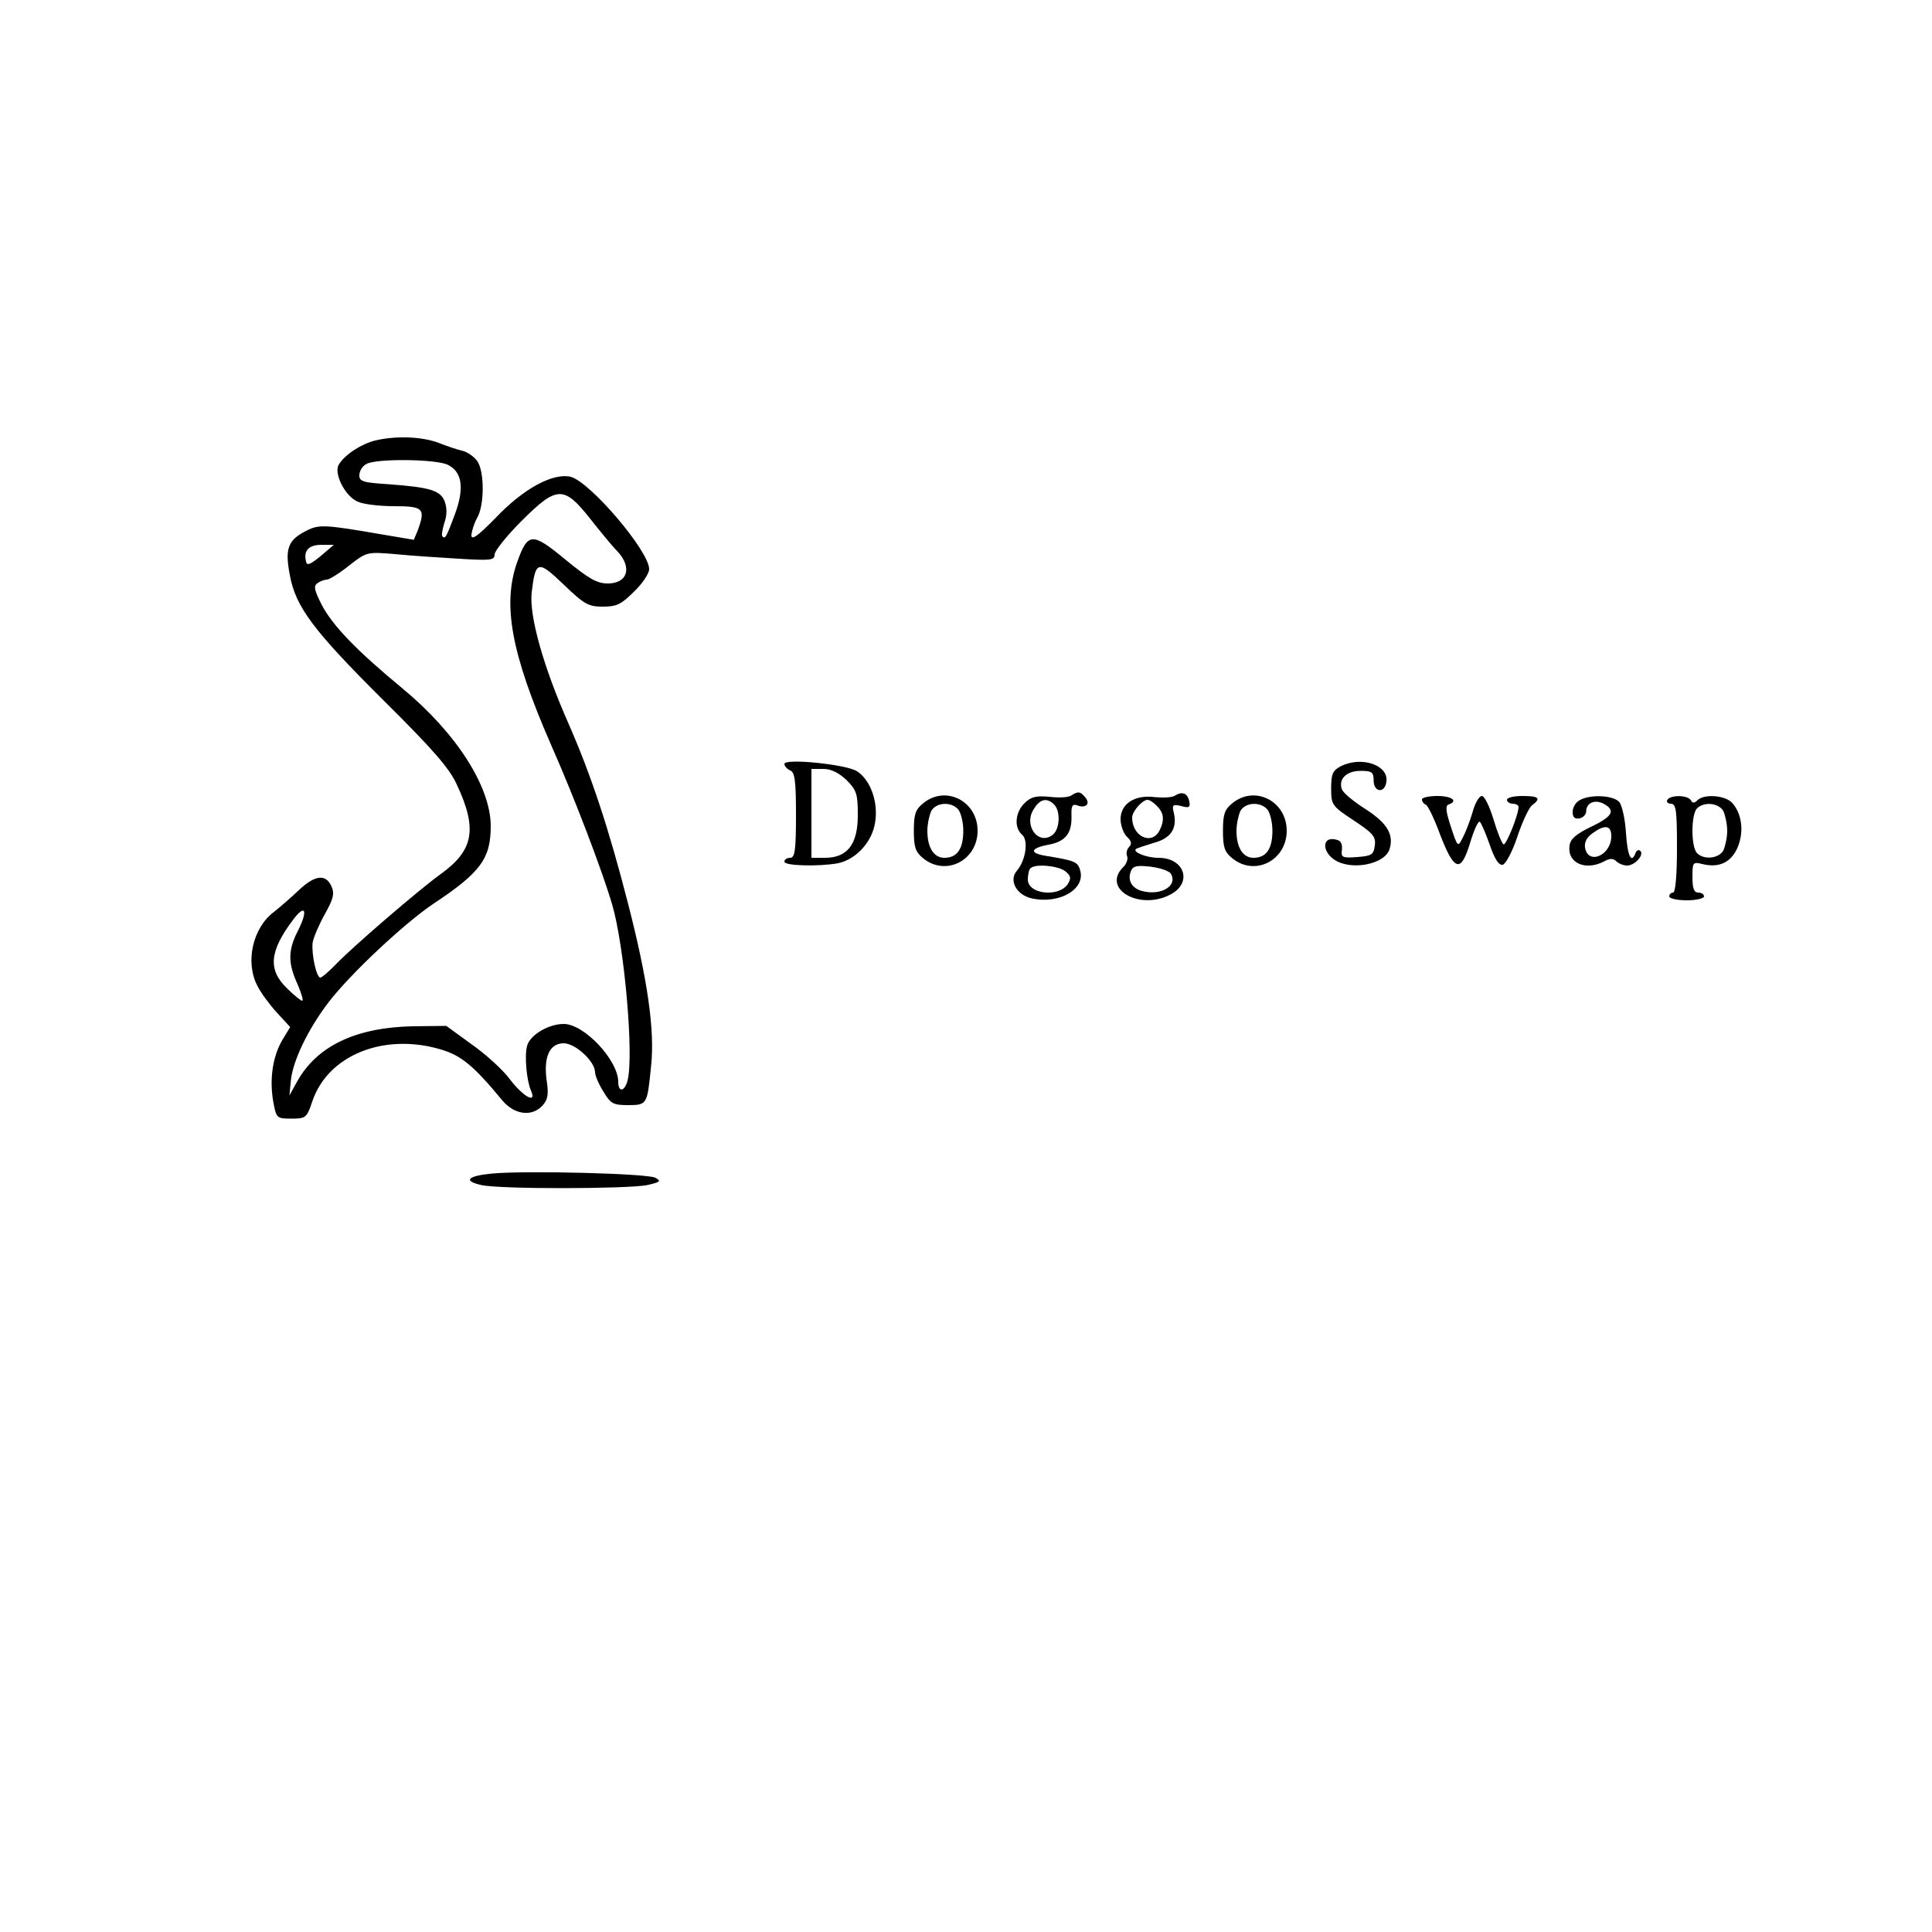 <?xml version="1.0" standalone="no"?>
<!DOCTYPE svg PUBLIC "-//W3C//DTD SVG 20010904//EN"
 "http://www.w3.org/TR/2001/REC-SVG-20010904/DTD/svg10.dtd">
<svg version="1.0" xmlns="http://www.w3.org/2000/svg"
 width="500pt" height="500pt" viewBox="0 0 500 500"
 preserveAspectRatio="xMidYMid meet">

<g transform="translate(0,500) scale(0.1,-0.1)"
fill="#000000" stroke="none">
<path d="M971 3860 c-36 -9 -78 -36 -94 -62 -14 -22 15 -81 48 -96 14 -7 57
-12 95 -12 76 0 82 -6 61 -63 l-10 -24 -83 14 c-150 26 -163 26 -196 9 -47
-24 -55 -46 -42 -114 15 -83 61 -144 245 -327 124 -123 168 -173 187 -215 54
-115 44 -170 -40 -231 -56 -40 -235 -194 -276 -238 -17 -17 -33 -31 -37 -31
-10 0 -23 59 -20 90 2 13 16 46 31 73 23 41 26 54 18 73 -15 33 -43 30 -86
-11 -20 -19 -49 -44 -63 -55 -55 -41 -75 -130 -43 -191 8 -17 31 -48 50 -69
l35 -38 -20 -33 c-25 -42 -34 -101 -24 -159 8 -44 9 -45 47 -45 37 0 40 2 54
44 40 120 185 179 333 135 53 -16 84 -41 160 -133 31 -36 76 -42 103 -12 14
15 16 29 11 63 -9 62 7 98 44 98 30 0 81 -47 81 -75 0 -8 9 -30 21 -49 19 -32
25 -36 64 -36 50 0 50 1 60 101 10 93 -9 224 -60 422 -49 191 -95 331 -154
465 -65 147 -102 279 -95 339 10 83 16 84 83 20 53 -51 64 -57 101 -57 36 0
48 6 81 39 22 21 39 47 39 58 0 47 -153 226 -203 239 -46 11 -123 -31 -194
-106 -47 -48 -63 -59 -63 -45 1 11 7 31 15 45 19 33 19 120 0 147 -8 11 -25
23 -37 26 -13 3 -41 12 -63 21 -43 16 -109 19 -164 6z m188 -63 c37 -18 43
-60 19 -126 -23 -62 -26 -67 -33 -59 -3 2 0 18 5 35 7 19 7 38 1 55 -11 29
-38 37 -148 45 -63 4 -73 7 -73 23 0 11 8 24 18 29 24 15 182 13 211 -2z m368
-139 c26 -33 58 -72 71 -85 39 -42 26 -83 -25 -83 -28 0 -49 12 -110 62 -86
71 -97 71 -125 -8 -38 -109 -15 -235 87 -469 62 -140 133 -327 159 -415 32
-108 57 -393 40 -457 -8 -29 -24 -30 -24 -3 0 56 -88 150 -141 150 -40 0 -88
-29 -95 -57 -7 -26 -1 -90 10 -115 16 -36 -19 -17 -53 27 -18 25 -63 66 -100
92 l-66 48 -87 -1 c-147 -3 -248 -51 -299 -143 l-20 -36 4 41 c6 51 45 132 98
201 57 74 194 202 269 253 124 82 150 118 150 202 0 102 -89 241 -228 356
-120 99 -181 163 -209 216 -20 39 -22 50 -11 57 7 5 18 9 24 9 6 0 32 16 57
36 46 36 47 36 119 30 40 -4 115 -9 166 -12 82 -5 92 -4 92 11 0 9 31 48 69
86 92 92 110 93 178 7z m-697 -97 c-27 -22 -36 -26 -38 -14 -7 28 7 43 40 43
l32 0 -34 -29z m-59 -970 c-26 -50 -26 -84 -1 -138 10 -24 16 -43 12 -43 -3 0
-21 14 -39 32 -50 48 -46 96 15 177 32 43 40 26 13 -28z"/>
<path d="M2030 3023 c0 -6 7 -13 15 -17 12 -4 15 -27 15 -116 0 -91 -3 -110
-15 -110 -8 0 -15 -4 -15 -10 0 -11 90 -13 139 -4 47 10 89 56 96 107 8 52
-12 108 -47 131 -28 18 -188 34 -188 19z m161 -42 c26 -26 29 -36 29 -91 0
-75 -27 -110 -85 -110 l-35 0 0 115 0 115 31 0 c20 0 40 -10 60 -29z"/>
<path d="M3470 3017 c-21 -11 -25 -20 -25 -57 0 -43 2 -46 58 -83 50 -33 58
-42 55 -65 -3 -24 -8 -27 -45 -30 -40 -3 -43 -1 -40 20 1 17 -4 24 -20 26 -31
5 -31 -31 -1 -52 42 -30 131 -14 144 26 12 38 -6 68 -62 104 -30 19 -58 42
-61 51 -10 26 11 48 48 48 29 0 34 -3 34 -25 0 -31 29 -34 33 -3 6 43 -64 67
-118 40z"/>
<path d="M2772 2941 c-8 -5 -33 -6 -57 -3 -34 3 -47 0 -64 -17 -24 -24 -27
-63 -6 -81 17 -14 10 -66 -13 -93 -22 -25 -2 -63 38 -72 73 -16 141 25 125 74
-6 21 -15 24 -88 36 -44 7 -41 20 7 29 43 8 60 29 59 73 -1 27 2 33 14 29 22
-9 36 3 22 20 -13 16 -19 17 -37 5z m-44 -23 c17 -17 15 -63 -3 -78 -37 -30
-78 24 -49 67 16 26 34 29 52 11z m28 -172 c15 -12 17 -18 8 -33 -22 -36 -104
-28 -104 11 0 12 3 26 7 29 12 12 69 7 89 -7z"/>
<path d="M3041 2941 c-7 -5 -31 -6 -52 -4 -52 7 -89 -17 -89 -57 0 -15 7 -36
16 -45 12 -11 14 -19 6 -27 -6 -6 -8 -17 -5 -24 3 -7 -2 -21 -11 -29 -55 -56
44 -112 123 -70 58 30 37 95 -31 95 -31 0 -68 15 -58 23 3 2 24 9 47 16 45 12
61 39 50 81 -4 17 -1 19 20 14 20 -6 24 -3 21 11 -4 22 -18 28 -37 16z m-47
-27 c19 -18 20 -38 6 -65 -21 -37 -70 -13 -70 35 0 16 26 46 40 46 5 0 16 -7
24 -16z m36 -175 c19 -31 -25 -58 -74 -45 -27 7 -39 28 -29 52 5 13 16 15 51
11 24 -3 48 -11 52 -18z"/>
<path d="M2389 2921 c-20 -16 -24 -29 -24 -71 0 -42 4 -55 24 -71 58 -48 141
-6 141 71 0 77 -83 119 -141 71z m91 -16 c7 -9 13 -33 13 -55 0 -47 -16 -70
-49 -70 -27 0 -44 26 -44 70 0 17 5 40 10 51 13 23 52 25 70 4z"/>
<path d="M3189 2921 c-20 -16 -24 -29 -24 -71 0 -42 4 -55 24 -71 58 -48 141
-6 141 71 0 77 -83 119 -141 71z m91 -16 c7 -9 13 -33 13 -55 0 -47 -16 -70
-49 -70 -27 0 -44 26 -44 70 0 17 5 40 10 51 13 23 52 25 70 4z"/>
<path d="M3680 2931 c0 -5 4 -11 9 -13 6 -1 23 -37 38 -78 37 -96 54 -100 78
-20 10 33 21 57 25 53 4 -4 16 -32 26 -61 12 -35 23 -52 33 -50 8 2 25 34 38
73 13 39 30 75 38 81 24 18 18 24 -25 24 -22 0 -40 -4 -40 -10 0 -5 7 -10 15
-10 8 0 15 -4 15 -8 0 -21 -33 -102 -39 -97 -4 2 -16 31 -26 65 -10 33 -23 60
-30 60 -7 0 -18 -19 -24 -42 -7 -24 -19 -54 -26 -67 -12 -24 -13 -23 -30 29
-13 39 -15 55 -6 58 26 9 8 22 -29 22 -22 0 -40 -4 -40 -9z"/>
<path d="M4088 2929 c-10 -5 -18 -19 -18 -30 0 -14 5 -19 18 -17 9 2 17 10 17
18 0 22 22 32 45 20 32 -17 24 -33 -33 -60 -37 -18 -53 -31 -55 -48 -7 -45 41
-67 90 -41 14 8 23 8 31 0 6 -6 19 -11 28 -11 20 0 45 28 34 38 -4 4 -10 1
-12 -5 -11 -30 -21 -9 -25 51 -2 35 -10 71 -17 80 -15 18 -76 21 -103 5z m82
-93 c0 -50 -61 -76 -68 -29 -2 13 5 27 20 37 32 23 48 20 48 -8z"/>
<path d="M4315 2930 c-3 -5 1 -10 9 -10 14 0 16 -18 16 -115 0 -70 -4 -115
-10 -115 -5 0 -10 -4 -10 -10 0 -5 20 -10 45 -10 25 0 45 5 45 10 0 6 -7 10
-15 10 -11 0 -15 11 -15 40 0 38 1 40 25 34 44 -11 75 4 92 43 17 41 11 87
-14 115 -18 20 -73 24 -90 7 -8 -8 -13 -8 -17 0 -9 14 -53 14 -61 1z m145 -29
c5 -11 10 -34 10 -51 0 -17 -5 -40 -10 -51 -12 -21 -50 -25 -68 -7 -16 16 -16
100 0 116 18 18 56 14 68 -7z"/>
<path d="M1275 1963 c-65 -6 -78 -19 -29 -30 51 -11 378 -10 429 0 34 8 37 10
21 19 -20 11 -332 19 -421 11z"/>
</g>
</svg>
